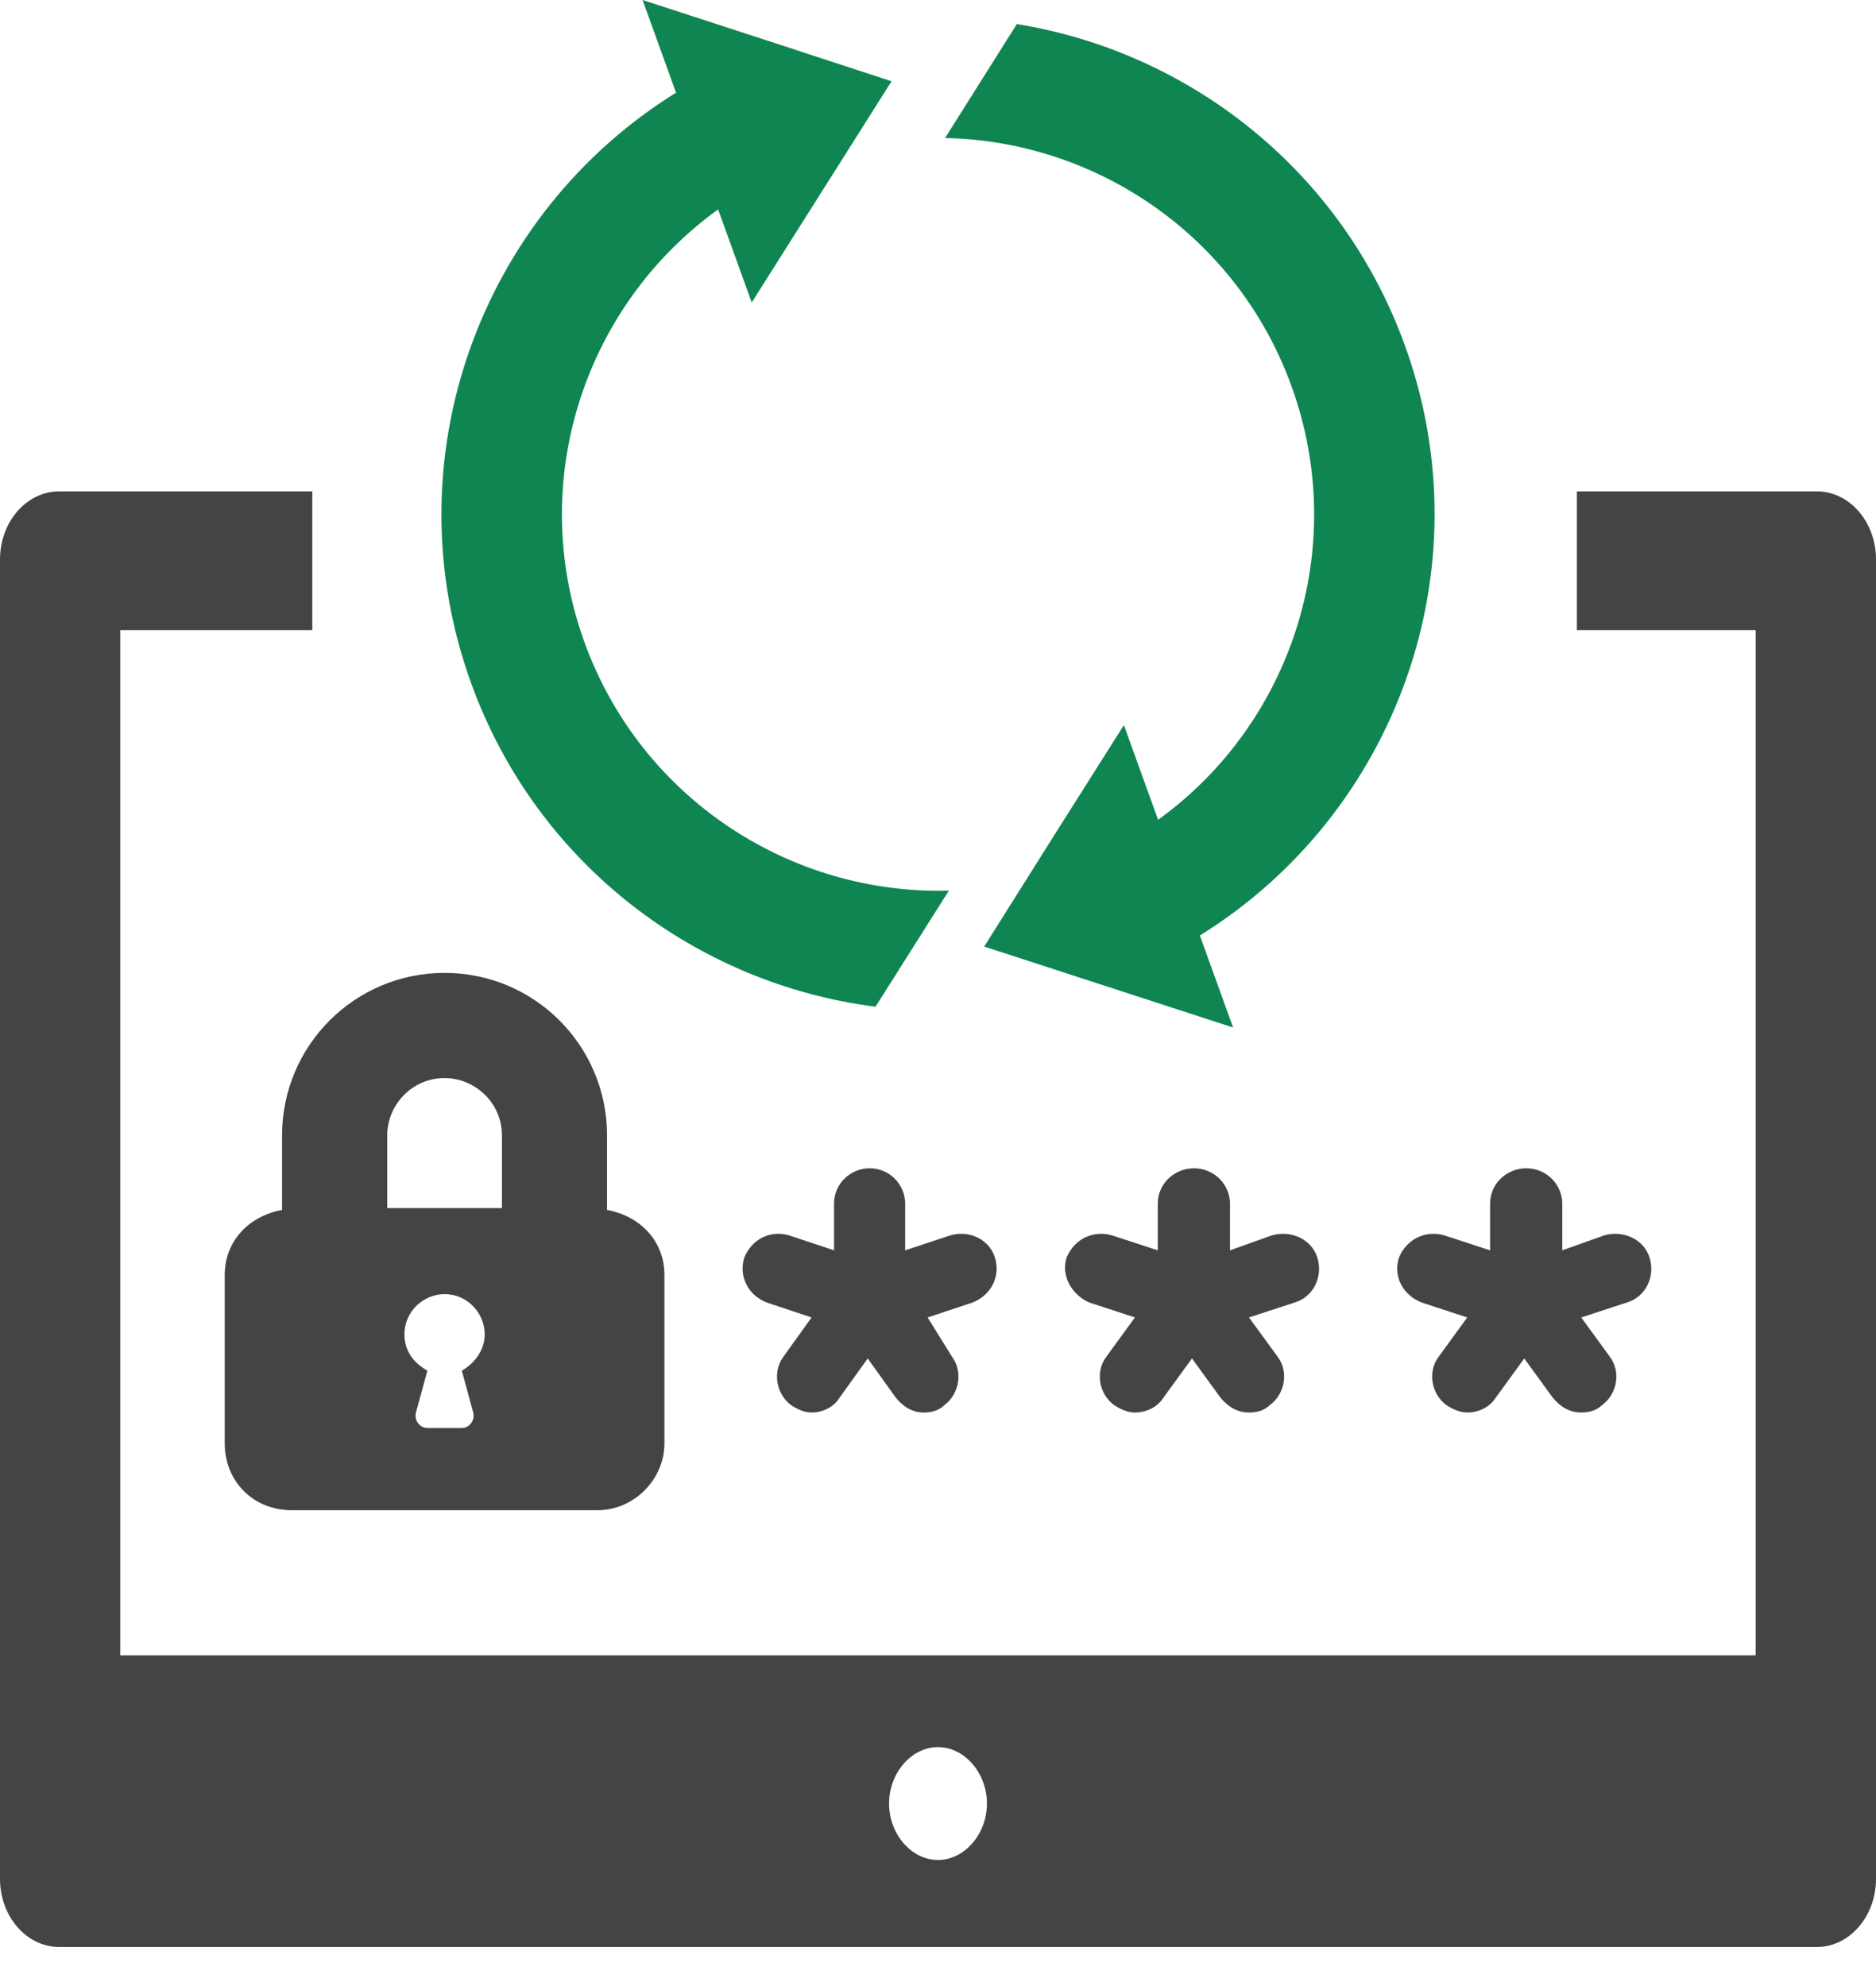 <svg width="34" height="36" viewBox="0 0 34 36" fill="none" xmlns="http://www.w3.org/2000/svg">
<path d="M5.286 27.375H10.829C11.487 27.375 12.042 26.82 12.042 26.162V23.112C12.042 22.488 11.591 22.037 11.002 21.933V20.582C11.002 18.953 9.686 17.635 8.057 17.635C6.429 17.635 5.112 18.953 5.112 20.582V21.933C4.523 22.037 4.073 22.488 4.073 23.112V26.162C4.073 26.855 4.593 27.375 5.286 27.375V27.375ZM8.577 25.607C8.611 25.746 8.507 25.885 8.369 25.885H7.746C7.607 25.885 7.503 25.746 7.538 25.607L7.746 24.845C7.503 24.706 7.33 24.498 7.33 24.186C7.33 23.77 7.676 23.458 8.058 23.458C8.473 23.458 8.785 23.805 8.785 24.186C8.785 24.464 8.612 24.706 8.37 24.845L8.577 25.607ZM7.018 20.582C7.018 20.027 7.468 19.542 8.057 19.542C8.612 19.542 9.097 19.992 9.097 20.582V21.899H7.018V20.582Z" fill="#444444"/>
<path fill-rule="evenodd" clip-rule="evenodd" d="M22.348 18.625L21.746 16.957C25.282 14.765 26.933 10.338 25.464 6.268C24.314 3.082 21.551 0.942 18.429 0.436L17.128 2.502C19.87 2.555 22.424 4.275 23.41 7.009C24.468 9.939 23.396 13.125 20.989 14.86L20.369 13.143L19.102 15.147L17.837 17.158L22.348 18.625ZM15.867 18.249L17.197 16.144C14.334 16.224 11.615 14.475 10.59 11.635C9.533 8.706 10.609 5.53 13.015 3.796L13.624 5.483L16.158 1.473L13.901 0.734L11.646 0L12.252 1.68C8.717 3.873 7.068 8.306 8.536 12.376C9.722 15.663 12.624 17.834 15.867 18.248L15.867 18.249Z" fill="#0F8552"/>
<path d="M32.928 8.907H28.579V11.421H31.819V30.006H2.18V11.421H5.66V8.907H1.072C0.48 8.907 0 9.461 0 10.143V34.056C0 34.738 0.481 35.292 1.072 35.292H32.928C33.52 35.292 34 34.737 34 34.056L34 10.143C34 9.46 33.52 8.907 32.928 8.907ZM17 33.715C16.519 33.715 16.113 33.246 16.113 32.692C16.113 32.138 16.519 31.669 17 31.669C17.48 31.669 17.887 32.138 17.887 32.692C17.887 33.246 17.48 33.715 17 33.715Z" fill="#444444"/>
<path d="M18.033 22.799C17.931 22.461 17.558 22.292 17.219 22.394L16.405 22.664V21.819C16.405 21.481 16.133 21.177 15.76 21.177C15.421 21.177 15.116 21.448 15.116 21.819L15.116 22.664L14.302 22.394C13.963 22.292 13.623 22.461 13.488 22.799C13.386 23.137 13.556 23.475 13.895 23.61L14.709 23.881L14.2 24.59C13.997 24.861 14.065 25.266 14.336 25.469C14.437 25.537 14.573 25.604 14.709 25.604C14.912 25.604 15.116 25.503 15.217 25.334L15.726 24.624L16.235 25.334C16.37 25.503 16.54 25.604 16.744 25.604C16.879 25.604 17.015 25.57 17.117 25.469C17.388 25.266 17.456 24.861 17.252 24.59L16.812 23.881L17.626 23.61C17.965 23.475 18.135 23.137 18.033 22.799H18.033Z" fill="#444444"/>
<path d="M19.742 23.61L20.569 23.881L20.053 24.59C19.846 24.861 19.915 25.266 20.191 25.469C20.294 25.537 20.432 25.604 20.569 25.604C20.776 25.604 20.983 25.503 21.086 25.334L21.603 24.624L22.119 25.334C22.257 25.503 22.43 25.604 22.636 25.604C22.774 25.604 22.912 25.57 23.015 25.469C23.291 25.266 23.36 24.861 23.153 24.59L22.636 23.881L23.463 23.61C23.808 23.509 23.98 23.137 23.876 22.799C23.773 22.461 23.394 22.292 23.049 22.394L22.292 22.664V21.819C22.292 21.481 22.016 21.177 21.637 21.177C21.293 21.177 20.983 21.448 20.983 21.819L20.983 22.664L20.156 22.394C19.811 22.292 19.467 22.461 19.329 22.799C19.226 23.137 19.433 23.475 19.742 23.61H19.742Z" fill="#444444"/>
<path d="M28.314 21.819C28.314 21.481 28.039 21.177 27.66 21.177C27.315 21.177 27.006 21.448 27.006 21.819V22.664L26.179 22.394C25.835 22.292 25.491 22.461 25.353 22.799C25.249 23.137 25.422 23.475 25.766 23.61L26.592 23.881L26.076 24.59C25.869 24.861 25.938 25.266 26.213 25.469C26.317 25.537 26.455 25.604 26.592 25.604C26.799 25.604 27.005 25.503 27.109 25.334L27.625 24.624L28.141 25.334C28.279 25.503 28.451 25.604 28.658 25.604C28.795 25.604 28.933 25.57 29.037 25.469C29.312 25.266 29.381 24.861 29.174 24.59L28.658 23.881L29.484 23.61C29.829 23.509 30.001 23.137 29.897 22.799C29.794 22.461 29.415 22.292 29.071 22.394L28.314 22.664L28.314 21.819Z" fill="#444444"/>
</svg>
